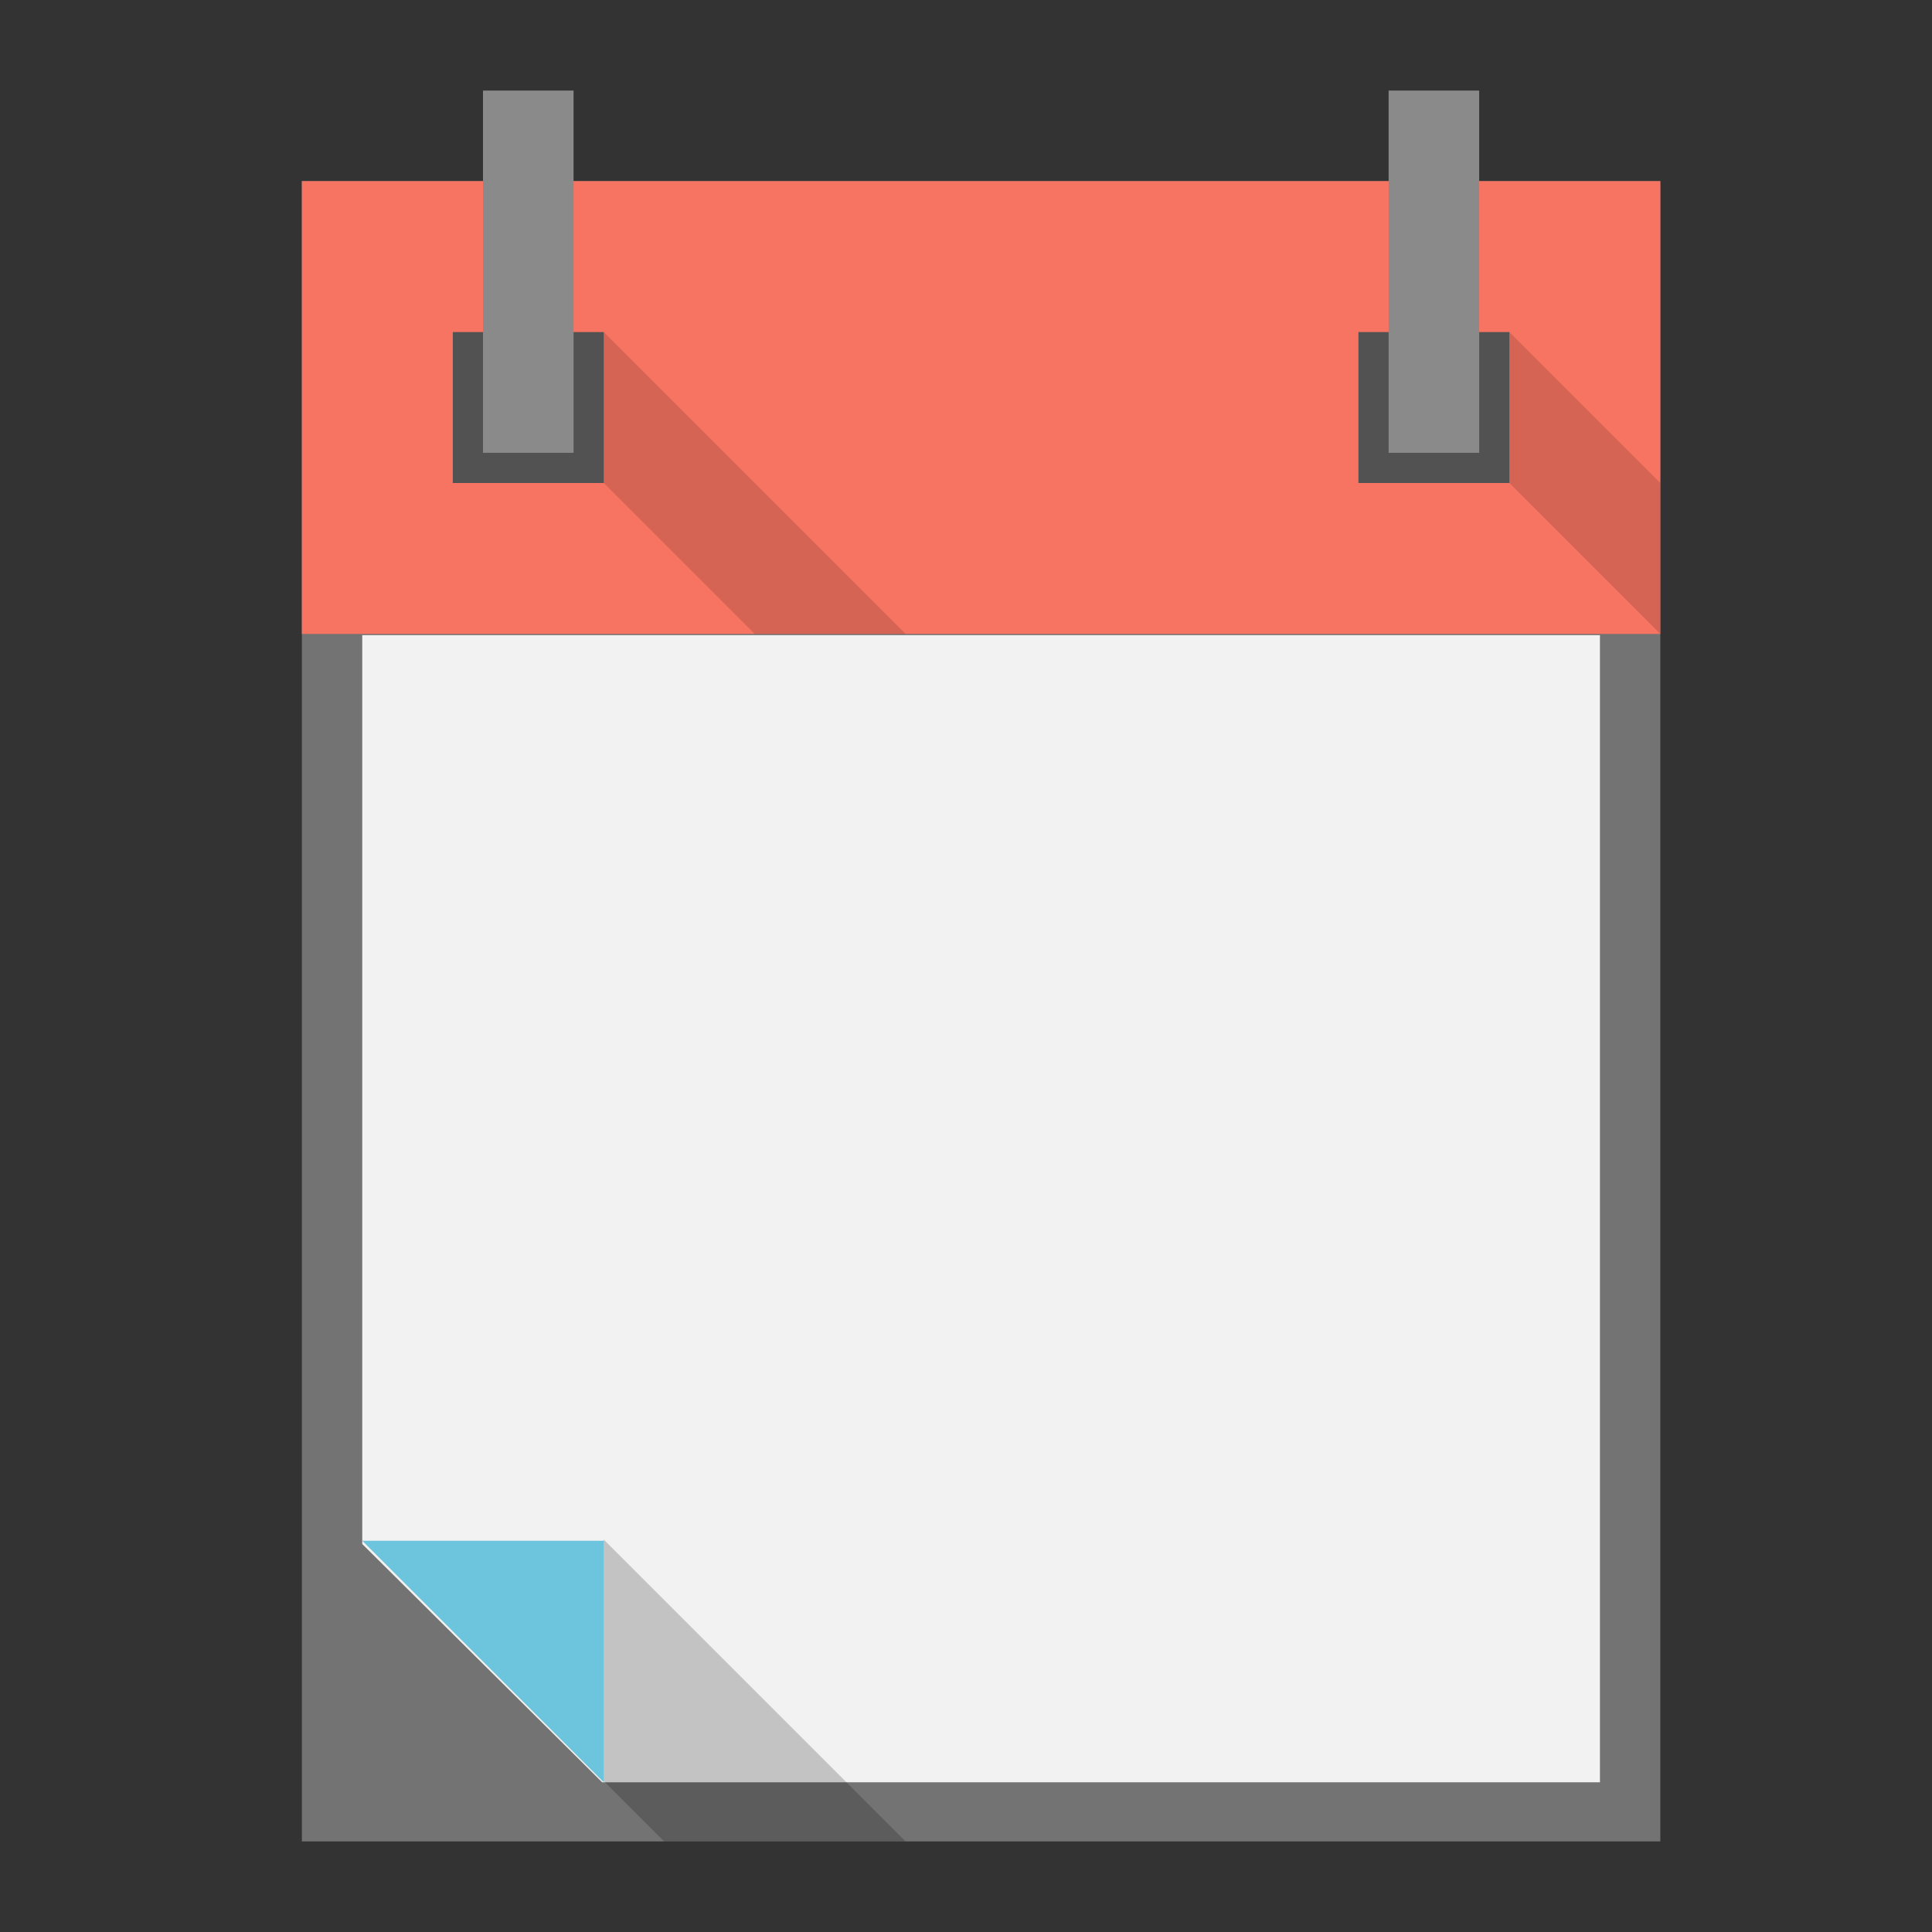 <svg width="64" xmlns="http://www.w3.org/2000/svg" viewBox="0 0 64 64" height="64">
<rect x="0" y="0" width="64" height="64" fill="#333333" stroke="none"/>
<g transform="translate(0 -986.36)">
<path fill="#737373" d="m10,992.36v55h45v-55h-45z"/>
<path fill="#f2f2f2" d="m12,1007.4v30.108l7.946,7.892h33.054v-38h-41z"/>
<path fill="#f77462" d="m10,4h45v15h-45z" transform="translate(0 988.36)"/>
</g>
<g fill="#525252" transform="translate(0 -986.36)">
<path d="m15,997.36h5v5h-5z"/>
<path d="m45,997.36h5v5h-5z"/>
</g>
<g fill="#8a8a8a" transform="translate(0 -986.36)">
<path d="m16,989.36h3v12h-3v-12z"/>
<path d="m46,989.36h3v12h-3v-12z"/>
</g>
<g fill-opacity=".137" transform="translate(0 -986.36)">
<path d="m20,14v-5l10,10h-5l-5-5z" transform="translate(0 988.36)"/>
<path d="m50,14v-5l5,5v5l-5-5z" transform="translate(0 988.36)"/>
</g>
<g transform="translate(0 -986.36)">
<path fill="#6dc5dd" d="m12,1037.4h8v8l-8-8z"/>
<path fill-opacity=".196" d="m20,49 10,10h-8l-2-2v-8z" transform="translate(0 988.36)"/>
</g>
</svg>
